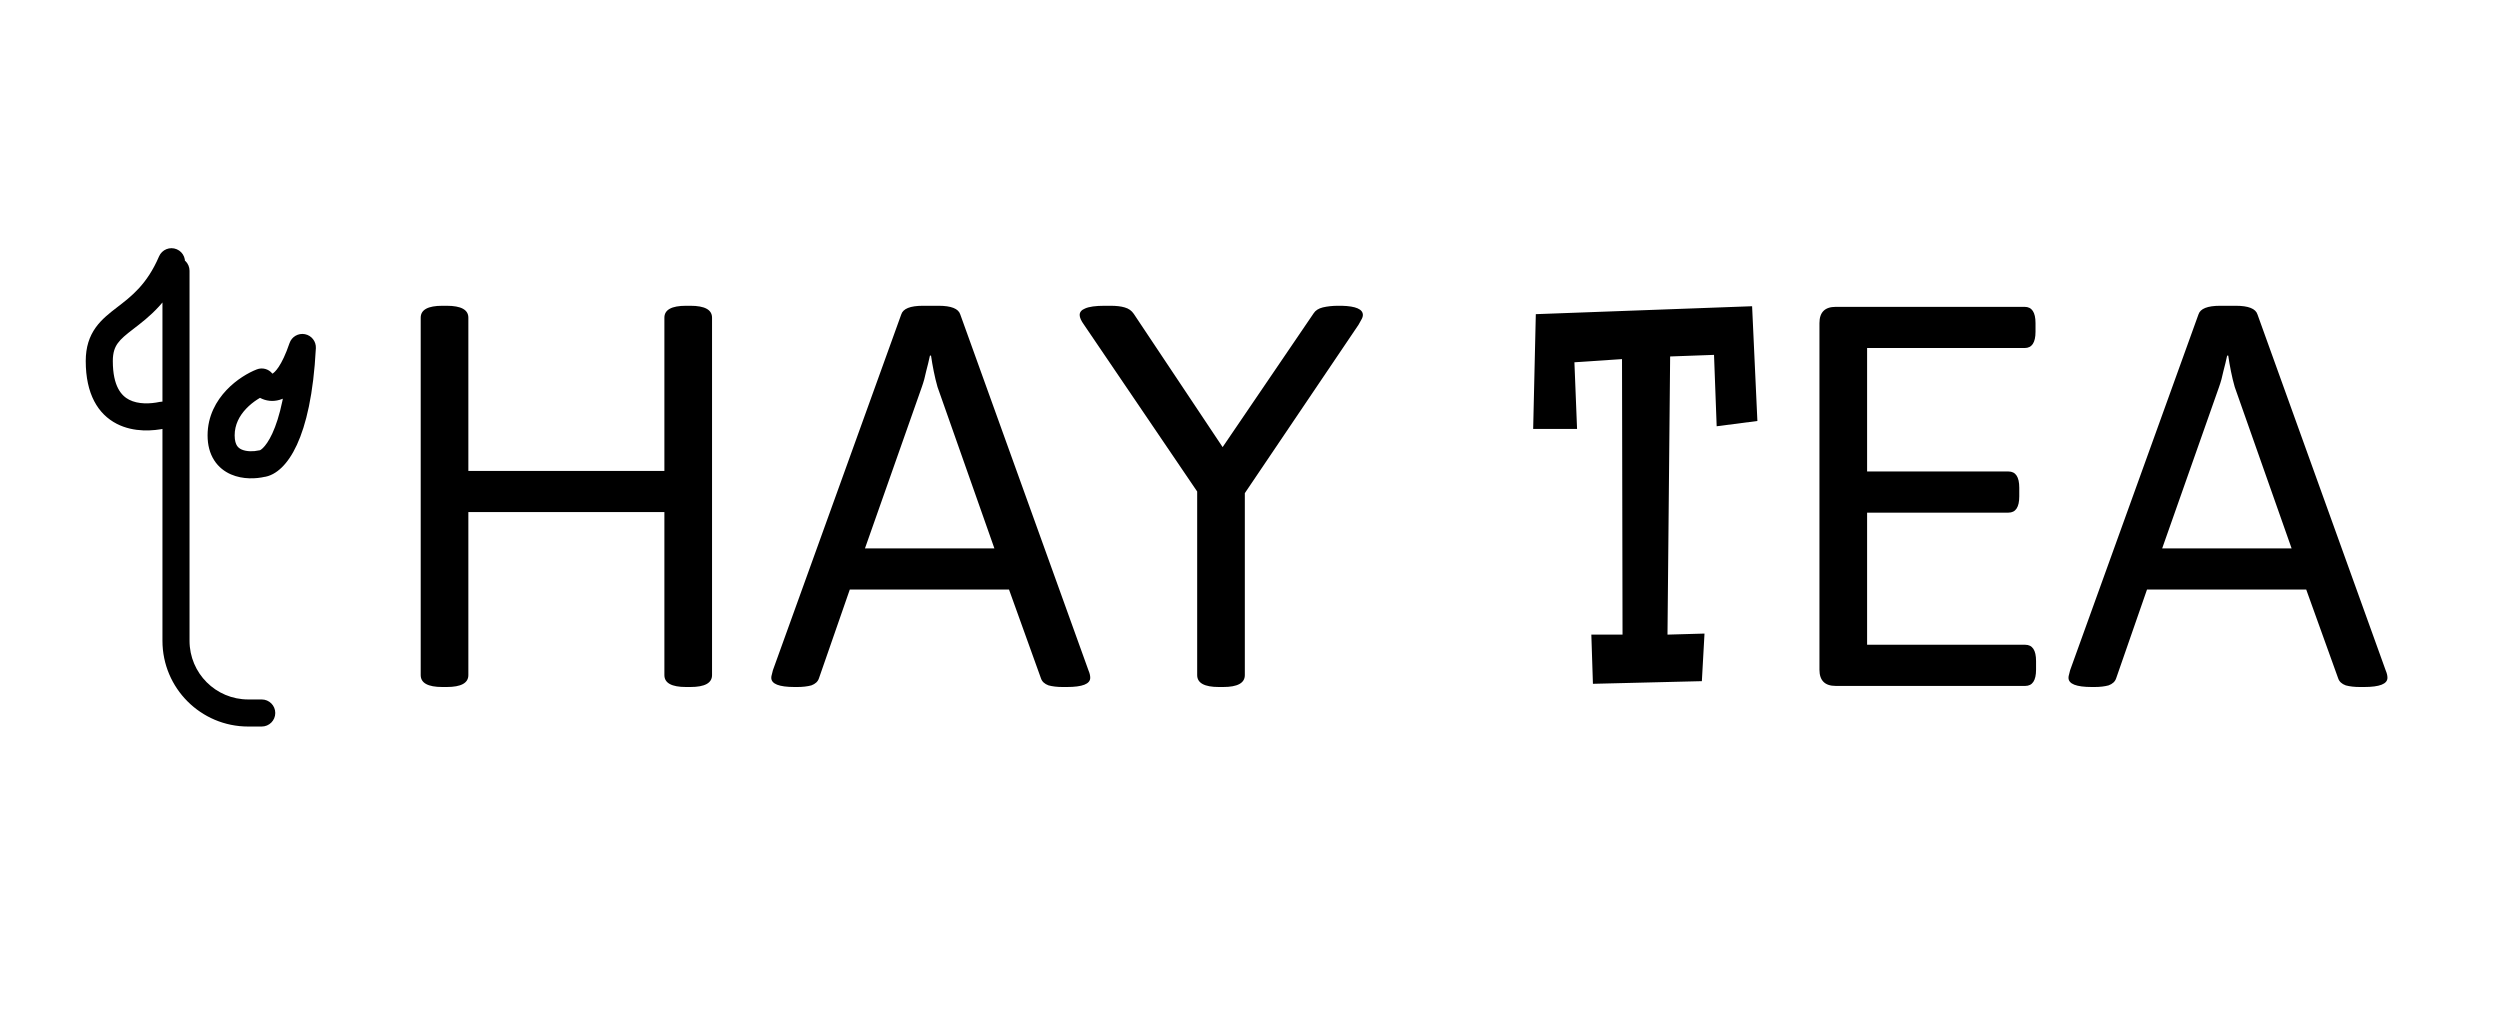 <svg width="277" height="114" viewBox="0 0 277 114" fill="none" xmlns="http://www.w3.org/2000/svg">
<path d="M49.014 76.12C47.414 76.12 46.614 75.68 46.614 74.8V35.2C46.614 34.32 47.414 33.88 49.014 33.88H49.494C51.094 33.88 51.894 34.32 51.894 35.2V52.18H73.614V35.2C73.614 34.32 74.414 33.88 76.014 33.88H76.494C78.094 33.88 78.894 34.32 78.894 35.2V74.8C78.894 75.68 78.094 76.12 76.494 76.12H76.014C74.414 76.12 73.614 75.68 73.614 74.8V56.74H51.894V74.8C51.894 75.68 51.094 76.12 49.494 76.12H49.014ZM88.038 76.12C86.318 76.12 85.458 75.78 85.458 75.1C85.458 74.98 85.478 74.86 85.518 74.74C85.558 74.58 85.598 74.42 85.638 74.26L99.858 34.84C100.058 34.2 100.858 33.88 102.258 33.88H103.998C105.398 33.88 106.198 34.2 106.398 34.84L120.618 74.32C120.738 74.6 120.798 74.86 120.798 75.1C120.798 75.78 119.938 76.12 118.218 76.12H117.738C117.138 76.12 116.618 76.06 116.178 75.94C115.738 75.78 115.458 75.52 115.338 75.16L111.798 65.32H94.158L90.738 75.16C90.618 75.52 90.338 75.78 89.898 75.94C89.458 76.06 88.938 76.12 88.338 76.12H88.038ZM95.838 60.76H110.178L103.878 42.88C103.718 42.32 103.578 41.74 103.458 41.14C103.338 40.54 103.238 39.96 103.158 39.4H103.038C102.918 39.96 102.778 40.54 102.618 41.14C102.498 41.74 102.338 42.32 102.138 42.88L95.838 60.76ZM135.047 76.12C133.447 76.12 132.647 75.68 132.647 74.8V54.46L120.107 35.98C119.787 35.54 119.627 35.18 119.627 34.9C119.627 34.58 119.827 34.34 120.227 34.18C120.667 33.98 121.387 33.88 122.387 33.88H123.047C123.687 33.88 124.207 33.94 124.607 34.06C125.047 34.18 125.387 34.42 125.627 34.78L135.467 49.54L145.547 34.72C145.747 34.4 146.087 34.18 146.567 34.06C147.087 33.94 147.647 33.88 148.247 33.88H148.667C150.227 33.92 151.007 34.26 151.007 34.9C151.007 35.06 150.947 35.24 150.827 35.44C150.747 35.6 150.647 35.78 150.527 35.98L137.927 54.64V74.8C137.927 75.68 137.127 76.12 135.527 76.12H135.047ZM194.719 46.645L190.207 47.23L189.914 39.32L185.051 39.496L184.758 70.316L188.859 70.199L188.566 75.473L176.496 75.766L176.32 70.316H179.777L179.719 39.789L174.445 40.141L174.738 47.523H169.875L170.168 34.809L194.133 33.93L194.719 46.645ZM203.395 76C202.195 76 201.595 75.4 201.595 74.2V35.8C201.595 34.6 202.195 34 203.395 34H224.335C225.135 34 225.535 34.6 225.535 35.8V36.76C225.535 37.96 225.135 38.56 224.335 38.56H206.875V52.24H222.535C223.335 52.24 223.735 52.84 223.735 54.04V55C223.735 56.2 223.335 56.8 222.535 56.8H206.875V71.44H224.395C225.195 71.44 225.595 72.04 225.595 73.24V74.2C225.595 75.4 225.195 76 224.395 76H203.395ZM231.769 76.12C230.049 76.12 229.189 75.78 229.189 75.1C229.189 74.98 229.209 74.86 229.249 74.74C229.289 74.58 229.329 74.42 229.369 74.26L243.589 34.84C243.789 34.2 244.589 33.88 245.989 33.88H247.729C249.129 33.88 249.929 34.2 250.129 34.84L264.349 74.32C264.469 74.6 264.529 74.86 264.529 75.1C264.529 75.78 263.669 76.12 261.949 76.12H261.469C260.869 76.12 260.349 76.06 259.909 75.94C259.469 75.78 259.189 75.52 259.069 75.16L255.529 65.32H237.889L234.469 75.16C234.349 75.52 234.069 75.78 233.629 75.94C233.189 76.06 232.669 76.12 232.069 76.12H231.769ZM239.569 60.76H253.909L247.609 42.88C247.449 42.32 247.309 41.74 247.189 41.14C247.069 40.54 246.969 39.96 246.889 39.4H246.769C246.649 39.96 246.509 40.54 246.349 41.14C246.229 41.74 246.069 42.32 245.869 42.88L239.569 60.76Z" fill="black"/>
<path d="M21 30C21 29.172 20.328 28.5 19.5 28.5C18.672 28.5 18 29.172 18 30H21ZM29 80.5C29.828 80.5 30.5 79.828 30.5 79C30.5 78.172 29.828 77.5 29 77.5V80.5ZM29 42.326L30.166 41.383C29.757 40.877 29.067 40.692 28.459 40.927L29 42.326ZM29 51.37L28.865 49.876C28.797 49.882 28.728 49.893 28.661 49.909L29 51.37ZM33.5 38.5L34.998 38.577C35.036 37.829 34.518 37.168 33.783 37.027C33.048 36.886 32.321 37.308 32.08 38.017L33.5 38.5ZM18.314 47.467C19.124 47.293 19.64 46.496 19.467 45.686C19.293 44.876 18.496 44.36 17.686 44.533L18.314 47.467ZM11 40H9.5H11ZM20.379 29.591C20.705 28.829 20.352 27.948 19.591 27.621C18.829 27.295 17.948 27.648 17.621 28.409L20.379 29.591ZM18 30V71H21V30H18ZM27.5 80.5H29V77.5H27.5V80.5ZM18 71C18 76.247 22.253 80.5 27.5 80.5V77.5C23.91 77.5 21 74.59 21 71H18ZM28.459 40.927C27.527 41.287 26.207 42.047 25.099 43.216C23.976 44.4 23 46.085 23 48.239H26C26 47.054 26.524 46.073 27.276 45.28C28.043 44.472 28.973 43.945 29.541 43.725L28.459 40.927ZM23 48.239C23 49.302 23.241 50.23 23.728 50.993C24.217 51.759 24.89 52.258 25.588 52.562C26.924 53.145 28.406 53.048 29.339 52.831L28.661 49.909C28.094 50.04 27.326 50.047 26.787 49.812C26.548 49.708 26.377 49.568 26.256 49.379C26.134 49.188 26 48.846 26 48.239H23ZM29.135 52.864C29.913 52.794 30.628 52.369 31.218 51.795C31.826 51.205 32.396 50.372 32.901 49.277C33.91 47.09 34.735 43.693 34.998 38.577L32.002 38.423C31.75 43.325 30.968 46.305 30.177 48.02C29.783 48.875 29.405 49.374 29.128 49.643C28.835 49.928 28.73 49.888 28.865 49.876L29.135 52.864ZM32.08 38.017C31.201 40.6 30.423 41.281 30.174 41.408C30.112 41.439 30.145 41.41 30.209 41.43C30.236 41.438 30.209 41.436 30.166 41.383L27.834 43.269C28.166 43.68 28.664 44.092 29.323 44.296C30.02 44.512 30.794 44.46 31.538 44.08C32.902 43.383 33.999 41.687 34.92 38.983L32.08 38.017ZM17.686 44.533C16.645 44.756 15.311 44.806 14.311 44.291C13.482 43.865 12.5 42.851 12.5 40H9.5C9.5 43.649 10.851 45.885 12.939 46.959C14.855 47.944 17.022 47.744 18.314 47.467L17.686 44.533ZM12.5 40C12.5 39.035 12.73 38.472 13.047 38.031C13.412 37.522 13.947 37.087 14.79 36.439C16.459 35.154 18.721 33.46 20.379 29.591L17.621 28.409C16.279 31.54 14.54 32.846 12.96 34.061C12.178 34.663 11.275 35.353 10.609 36.282C9.895 37.278 9.5 38.465 9.5 40H12.5Z" fill="black"/>
</svg>
